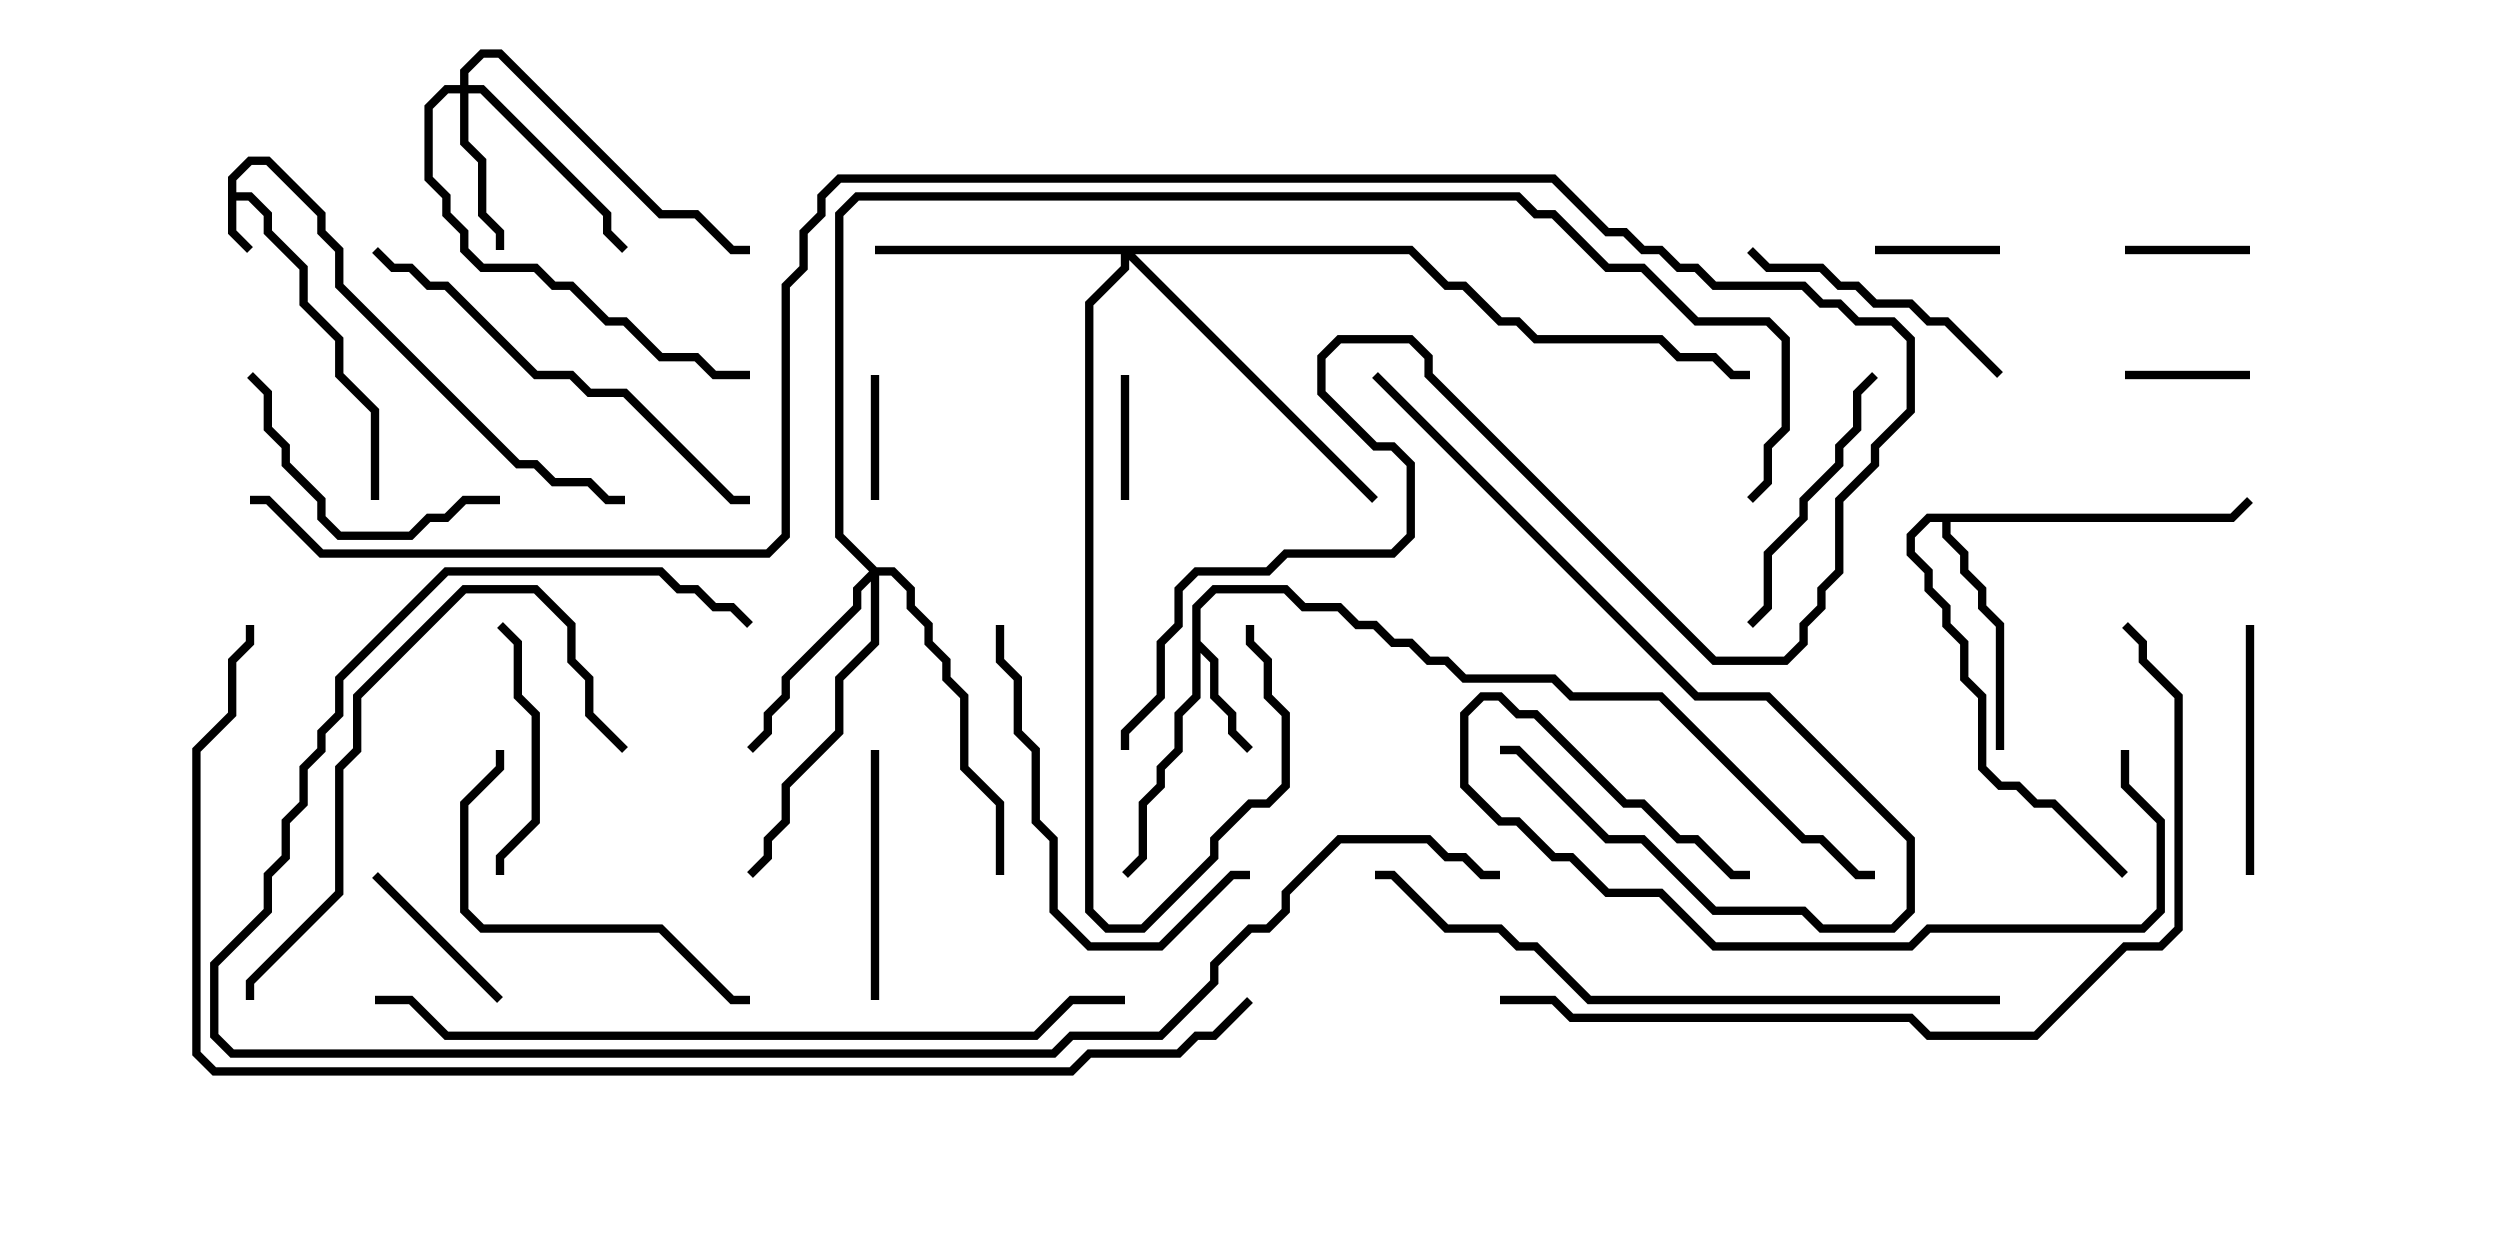 <svg version="1.1" width="30" height="15" xmlns="http://www.w3.org/2000/svg"><path d="M2.736,2.122L2.979,1.879L3.235,1.879L3.907,2.551L3.907,2.765L4.121,2.979L4.121,3.408L6.235,5.521L6.449,5.521L6.664,5.736L7.092,5.736L7.306,5.95L7.5,5.95L7.5,6.05L7.265,6.05L7.051,5.836L6.622,5.836L6.408,5.621L6.194,5.621L4.021,3.449L4.021,3.021L3.807,2.806L3.807,2.592L3.194,1.979L3.021,1.979L2.836,2.164L2.836,2.307L3.021,2.307L3.264,2.551L3.264,2.765L3.693,3.194L3.693,3.622L4.121,4.051L4.121,4.479L4.55,4.908L4.55,6L4.45,6L4.45,4.949L4.021,4.521L4.021,4.092L3.593,3.664L3.593,3.235L3.164,2.806L3.164,2.592L2.979,2.407L2.836,2.407L2.836,2.765L3.035,2.965L2.965,3.035L2.736,2.806z" stroke="none"/><path d="M14.307,7.265L14.551,7.021L15.449,7.021L15.664,7.236L16.092,7.236L16.306,7.45L16.521,7.45L16.735,7.664L16.949,7.664L17.164,7.879L17.378,7.879L17.592,8.093L18.664,8.093L18.878,8.307L19.949,8.307L21.664,10.021L21.878,10.021L22.306,10.45L22.5,10.45L22.5,10.55L22.265,10.55L21.836,10.121L21.622,10.121L19.908,8.407L18.836,8.407L18.622,8.193L17.551,8.193L17.336,7.979L17.122,7.979L16.908,7.764L16.694,7.764L16.479,7.55L16.265,7.55L16.051,7.336L15.622,7.336L15.408,7.121L14.592,7.121L14.407,7.306L14.407,7.694L14.621,7.908L14.621,8.336L14.836,8.551L14.836,8.765L15.035,8.965L14.965,9.035L14.736,8.806L14.736,8.592L14.521,8.378L14.521,7.949L14.407,7.835L14.407,8.378L14.193,8.592L14.193,9.021L13.979,9.235L13.979,9.449L13.764,9.664L13.764,10.306L13.535,10.535L13.465,10.465L13.664,10.265L13.664,9.622L13.879,9.408L13.879,9.194L14.093,8.979L14.093,8.551L14.307,8.336z" stroke="none"/><path d="M26.765,6.164L26.965,5.965L27.035,6.035L26.806,6.264L23.407,6.264L23.407,6.408L23.621,6.622L23.621,6.836L23.836,7.051L23.836,7.265L24.05,7.479L24.05,9L23.95,9L23.95,7.521L23.736,7.306L23.736,7.092L23.521,6.878L23.521,6.664L23.307,6.449L23.307,6.264L23.164,6.264L22.979,6.449L22.979,6.622L23.193,6.836L23.193,7.051L23.407,7.265L23.407,7.479L23.621,7.694L23.621,8.122L23.836,8.336L23.836,9.194L24.021,9.379L24.235,9.379L24.449,9.593L24.664,9.593L25.535,10.465L25.465,10.535L24.622,9.693L24.408,9.693L24.194,9.479L23.979,9.479L23.736,9.235L23.736,8.378L23.521,8.164L23.521,7.735L23.307,7.521L23.307,7.306L23.093,7.092L23.093,6.878L22.879,6.664L22.879,6.408L23.122,6.164z" stroke="none"/><path d="M5.521,1.021L5.521,0.836L5.765,0.593L6.021,0.593L7.949,2.521L8.378,2.521L8.806,2.95L9,2.95L9,3.05L8.765,3.05L8.336,2.621L7.908,2.621L5.979,0.693L5.806,0.693L5.621,0.878L5.621,1.021L5.806,1.021L7.336,2.551L7.336,2.765L7.535,2.965L7.465,3.035L7.236,2.806L7.236,2.592L5.765,1.121L5.621,1.121L5.621,1.694L5.836,1.908L5.836,2.551L6.05,2.765L6.05,3L5.95,3L5.95,2.806L5.736,2.592L5.736,1.949L5.521,1.735L5.521,1.121L5.378,1.121L5.193,1.306L5.193,2.122L5.407,2.336L5.407,2.551L5.621,2.765L5.621,2.979L5.806,3.164L6.449,3.164L6.664,3.379L6.878,3.379L7.306,3.807L7.521,3.807L7.949,4.236L8.378,4.236L8.592,4.45L9,4.45L9,4.55L8.551,4.55L8.336,4.336L7.908,4.336L7.479,3.907L7.265,3.907L6.836,3.479L6.622,3.479L6.408,3.264L5.765,3.264L5.521,3.021L5.521,2.806L5.307,2.592L5.307,2.378L5.093,2.164L5.093,1.265L5.336,1.021z" stroke="none"/><path d="M10.521,6.807L10.735,6.807L10.979,7.051L10.979,7.265L11.193,7.479L11.193,7.694L11.407,7.908L11.407,8.122L11.621,8.336L11.621,9.194L12.05,9.622L12.05,10.5L11.95,10.5L11.95,9.664L11.521,9.235L11.521,8.378L11.307,8.164L11.307,7.949L11.093,7.735L11.093,7.521L10.879,7.306L10.879,7.092L10.694,6.907L10.55,6.907L10.55,7.735L10.121,8.164L10.121,8.806L9.479,9.449L9.479,9.878L9.264,10.092L9.264,10.306L9.035,10.535L8.965,10.465L9.164,10.265L9.164,10.051L9.379,9.836L9.379,9.408L10.021,8.765L10.021,8.122L10.45,7.694L10.45,6.978L10.336,7.092L10.336,7.306L9.479,8.164L9.479,8.378L9.264,8.592L9.264,8.806L9.035,9.035L8.965,8.965L9.164,8.765L9.164,8.551L9.379,8.336L9.379,8.122L10.236,7.265L10.236,7.051L10.429,6.857L10.021,6.449L10.021,2.551L10.265,2.307L18.235,2.307L18.449,2.521L18.664,2.521L19.306,3.164L19.735,3.164L20.378,3.807L21.235,3.807L21.479,4.051L21.479,5.164L21.264,5.378L21.264,5.806L21.035,6.035L20.965,5.965L21.164,5.765L21.164,5.336L21.379,5.122L21.379,4.092L21.194,3.907L20.336,3.907L19.694,3.264L19.265,3.264L18.622,2.621L18.408,2.621L18.194,2.407L10.306,2.407L10.121,2.592L10.121,6.408z" stroke="none"/><path d="M16.949,2.95L17.378,3.379L17.592,3.379L18.021,3.807L18.235,3.807L18.449,4.021L19.949,4.021L20.164,4.236L20.592,4.236L20.806,4.45L21,4.45L21,4.55L20.765,4.55L20.551,4.336L20.122,4.336L19.908,4.121L18.408,4.121L18.194,3.907L17.979,3.907L17.551,3.479L17.336,3.479L16.908,3.05L13.621,3.05L16.535,5.965L16.465,6.035L13.55,3.121L13.55,3.235L13.121,3.664L13.121,10.908L13.306,11.093L13.694,11.093L14.521,10.265L14.521,10.051L14.979,9.593L15.194,9.593L15.379,9.408L15.379,8.592L15.164,8.378L15.164,7.949L14.95,7.735L14.95,7.5L15.05,7.5L15.05,7.694L15.264,7.908L15.264,8.336L15.479,8.551L15.479,9.449L15.235,9.693L15.021,9.693L14.621,10.092L14.621,10.306L13.735,11.193L13.265,11.193L13.021,10.949L13.021,3.622L13.45,3.194L13.45,3.05L10.5,3.05L10.5,2.95z" stroke="none"/><path d="M24,2.95L24,3.05L22.5,3.05L22.5,2.95z" stroke="none"/><path d="M10.45,4.5L10.55,4.5L10.55,6L10.45,6z" stroke="none"/><path d="M13.55,6L13.45,6L13.45,4.5L13.55,4.5z" stroke="none"/><path d="M27,4.45L27,4.55L25.5,4.55L25.5,4.45z" stroke="none"/><path d="M25.5,3.05L25.5,2.95L27,2.95L27,3.05z" stroke="none"/><path d="M6.035,11.965L5.965,12.035L4.465,10.535L4.535,10.465z" stroke="none"/><path d="M6.05,10.5L5.95,10.5L5.95,10.265L6.379,9.836L6.379,8.592L6.164,8.378L6.164,7.735L5.965,7.535L6.035,7.465L6.264,7.694L6.264,8.336L6.479,8.551L6.479,9.878L6.05,10.306z" stroke="none"/><path d="M10.55,12L10.45,12L10.45,9L10.55,9z" stroke="none"/><path d="M27.05,10.5L26.95,10.5L26.95,7.5L27.05,7.5z" stroke="none"/><path d="M22.465,4.465L22.535,4.535L22.336,4.735L22.336,5.164L22.121,5.378L22.121,5.592L21.693,6.021L21.693,6.235L21.264,6.664L21.264,7.306L21.035,7.535L20.965,7.465L21.164,7.265L21.164,6.622L21.593,6.194L21.593,5.979L22.021,5.551L22.021,5.336L22.236,5.122L22.236,4.694z" stroke="none"/><path d="M24.035,4.465L23.965,4.535L23.336,3.907L23.122,3.907L22.908,3.693L22.479,3.693L22.265,3.479L22.051,3.479L21.836,3.264L21.194,3.264L20.965,3.035L21.035,2.965L21.235,3.164L21.878,3.164L22.092,3.379L22.306,3.379L22.521,3.593L22.949,3.593L23.164,3.807L23.378,3.807z" stroke="none"/><path d="M6,5.95L6,6.05L5.592,6.05L5.378,6.264L5.164,6.264L4.949,6.479L4.051,6.479L3.807,6.235L3.807,6.021L3.379,5.592L3.379,5.378L3.164,5.164L3.164,4.735L2.965,4.535L3.035,4.465L3.264,4.694L3.264,5.122L3.479,5.336L3.479,5.551L3.907,5.979L3.907,6.194L4.092,6.379L4.908,6.379L5.122,6.164L5.336,6.164L5.551,5.95z" stroke="none"/><path d="M5.95,9L6.05,9L6.05,9.235L5.621,9.664L5.621,10.908L5.806,11.093L7.949,11.093L8.806,11.95L9,11.95L9,12.05L8.765,12.05L7.908,11.193L5.765,11.193L5.521,10.949L5.521,9.622L5.95,9.194z" stroke="none"/><path d="M11.95,7.5L12.05,7.5L12.05,7.908L12.264,8.122L12.264,8.765L12.479,8.979L12.479,9.836L12.693,10.051L12.693,10.908L13.092,11.307L13.908,11.307L14.765,10.45L15,10.45L15,10.55L14.806,10.55L13.949,11.407L13.051,11.407L12.593,10.949L12.593,10.092L12.379,9.878L12.379,9.021L12.164,8.806L12.164,8.164L11.95,7.949z" stroke="none"/><path d="M16.465,4.535L16.535,4.465L20.378,8.307L21.235,8.307L22.979,10.051L22.979,10.949L22.735,11.193L21.836,11.193L21.622,10.979L20.551,10.979L19.694,10.121L19.265,10.121L18.194,9.05L18,9.05L18,8.95L18.235,8.95L19.306,10.021L19.735,10.021L20.592,10.879L21.664,10.879L21.878,11.093L22.694,11.093L22.879,10.908L22.879,10.092L21.194,8.407L20.336,8.407z" stroke="none"/><path d="M25.45,9L25.55,9L25.55,9.408L25.979,9.836L25.979,10.949L25.735,11.193L23.164,11.193L22.949,11.407L20.551,11.407L19.908,10.764L19.265,10.764L18.836,10.336L18.622,10.336L18.194,9.907L17.979,9.907L17.521,9.449L17.521,8.551L17.765,8.307L18.021,8.307L18.235,8.521L18.449,8.521L19.521,9.593L19.735,9.593L20.164,10.021L20.378,10.021L20.806,10.45L21,10.45L21,10.55L20.765,10.55L20.336,10.121L20.122,10.121L19.694,9.693L19.479,9.693L18.408,8.621L18.194,8.621L17.979,8.407L17.806,8.407L17.621,8.592L17.621,9.408L18.021,9.807L18.235,9.807L18.664,10.236L18.878,10.236L19.306,10.664L19.949,10.664L20.592,11.307L22.908,11.307L23.122,11.093L25.694,11.093L25.879,10.908L25.879,9.878L25.45,9.449z" stroke="none"/><path d="M7.535,8.965L7.465,9.035L7.021,8.592L7.021,8.164L6.807,7.949L6.807,7.521L6.408,7.121L5.592,7.121L4.336,8.378L4.336,9.021L4.121,9.235L4.121,10.735L3.05,11.806L3.05,12L2.95,12L2.95,11.765L4.021,10.694L4.021,9.194L4.236,8.979L4.236,8.336L5.551,7.021L6.449,7.021L6.907,7.479L6.907,7.908L7.121,8.122L7.121,8.551z" stroke="none"/><path d="M4.465,3.035L4.535,2.965L4.735,3.164L4.949,3.164L5.164,3.379L5.378,3.379L6.449,4.45L6.878,4.45L7.092,4.664L7.521,4.664L8.806,5.95L9,5.95L9,6.05L8.765,6.05L7.479,4.764L7.051,4.764L6.836,4.55L6.408,4.55L5.336,3.479L5.122,3.479L4.908,3.264L4.694,3.264z" stroke="none"/><path d="M24,11.95L24,12.05L19.051,12.05L18.408,11.407L18.194,11.407L17.979,11.193L17.336,11.193L16.694,10.55L16.5,10.55L16.5,10.45L16.735,10.45L17.378,11.093L18.021,11.093L18.235,11.307L18.449,11.307L19.092,11.95z" stroke="none"/><path d="M18,12.05L18,11.95L18.664,11.95L18.878,12.164L22.949,12.164L23.164,12.379L24.408,12.379L25.479,11.307L25.908,11.307L26.093,11.122L26.093,8.378L25.664,7.949L25.664,7.735L25.465,7.535L25.535,7.465L25.764,7.694L25.764,7.908L26.193,8.336L26.193,11.164L25.949,11.407L25.521,11.407L24.449,12.479L23.122,12.479L22.908,12.264L18.836,12.264L18.622,12.05z" stroke="none"/><path d="M4.5,12.05L4.5,11.95L4.949,11.95L5.378,12.379L12.408,12.379L12.836,11.95L13.5,11.95L13.5,12.05L12.878,12.05L12.449,12.479L5.336,12.479L4.908,12.05z" stroke="none"/><path d="M18,10.45L18,10.55L17.765,10.55L17.551,10.336L17.336,10.336L17.122,10.121L16.092,10.121L15.479,10.735L15.479,10.949L15.235,11.193L15.021,11.193L14.621,11.592L14.621,11.806L13.949,12.479L12.878,12.479L12.664,12.693L2.765,12.693L2.521,12.449L2.521,11.551L3.164,10.908L3.164,10.479L3.379,10.265L3.379,9.836L3.593,9.622L3.593,9.194L3.807,8.979L3.807,8.765L4.021,8.551L4.021,8.122L5.336,6.807L7.949,6.807L8.164,7.021L8.378,7.021L8.592,7.236L8.806,7.236L9.035,7.465L8.965,7.535L8.765,7.336L8.551,7.336L8.336,7.121L8.122,7.121L7.908,6.907L5.378,6.907L4.121,8.164L4.121,8.592L3.907,8.806L3.907,9.021L3.693,9.235L3.693,9.664L3.479,9.878L3.479,10.306L3.264,10.521L3.264,10.949L2.621,11.592L2.621,12.408L2.806,12.593L12.622,12.593L12.836,12.379L13.908,12.379L14.521,11.765L14.521,11.551L14.979,11.093L15.194,11.093L15.379,10.908L15.379,10.694L16.051,10.021L17.164,10.021L17.378,10.236L17.592,10.236L17.806,10.45z" stroke="none"/><path d="M3,6.05L3,5.95L3.235,5.95L3.878,6.593L9.194,6.593L9.379,6.408L9.379,3.408L9.593,3.194L9.593,2.765L9.807,2.551L9.807,2.336L10.051,2.093L18.664,2.093L19.306,2.736L19.521,2.736L19.735,2.95L19.949,2.95L20.164,3.164L20.378,3.164L20.592,3.379L21.664,3.379L21.878,3.593L22.092,3.593L22.306,3.807L22.735,3.807L22.979,4.051L22.979,4.949L22.55,5.378L22.55,5.592L22.121,6.021L22.121,6.878L21.907,7.092L21.907,7.306L21.693,7.521L21.693,7.735L21.449,7.979L20.551,7.979L17.093,4.521L17.093,4.306L16.908,4.121L16.092,4.121L15.907,4.306L15.907,4.694L16.521,5.307L16.735,5.307L16.979,5.551L16.979,6.449L16.735,6.693L15.449,6.693L15.235,6.907L14.378,6.907L14.193,7.092L14.193,7.521L13.979,7.735L13.979,8.378L13.55,8.806L13.55,9L13.45,9L13.45,8.765L13.879,8.336L13.879,7.694L14.093,7.479L14.093,7.051L14.336,6.807L15.194,6.807L15.408,6.593L16.694,6.593L16.879,6.408L16.879,5.592L16.694,5.407L16.479,5.407L15.807,4.735L15.807,4.265L16.051,4.021L16.949,4.021L17.193,4.265L17.193,4.479L20.592,7.879L21.408,7.879L21.593,7.694L21.593,7.479L21.807,7.265L21.807,7.051L22.021,6.836L22.021,5.979L22.45,5.551L22.45,5.336L22.879,4.908L22.879,4.092L22.694,3.907L22.265,3.907L22.051,3.693L21.836,3.693L21.622,3.479L20.551,3.479L20.336,3.264L20.122,3.264L19.908,3.05L19.694,3.05L19.479,2.836L19.265,2.836L18.622,2.193L10.092,2.193L9.907,2.378L9.907,2.592L9.693,2.806L9.693,3.235L9.479,3.449L9.479,6.449L9.235,6.693L3.836,6.693L3.194,6.05z" stroke="none"/><path d="M14.965,11.965L15.035,12.035L14.592,12.479L14.378,12.479L14.164,12.693L13.092,12.693L12.878,12.907L2.551,12.907L2.307,12.664L2.307,8.979L2.736,8.551L2.736,7.908L2.95,7.694L2.95,7.5L3.05,7.5L3.05,7.735L2.836,7.949L2.836,8.592L2.407,9.021L2.407,12.622L2.592,12.807L12.836,12.807L13.051,12.593L14.122,12.593L14.336,12.379L14.551,12.379z" stroke="none"/></svg>